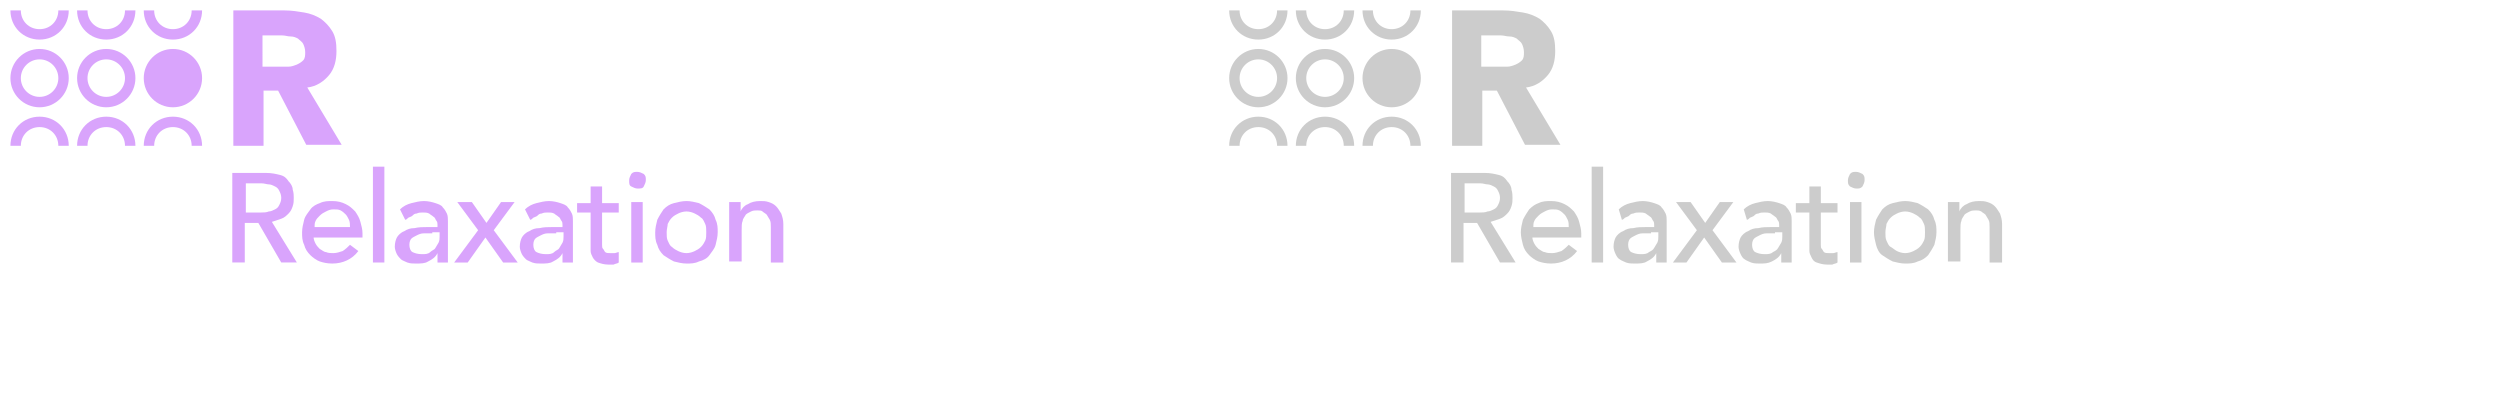 <?xml version="1.0" encoding="utf-8"?>
<!-- Generator: Adobe Illustrator 17.1.0, SVG Export Plug-In . SVG Version: 6.00 Build 0)  -->
<!DOCTYPE svg PUBLIC "-//W3C//DTD SVG 1.1//EN" "http://www.w3.org/Graphics/SVG/1.1/DTD/svg11.dtd">
<svg version="1.1" id="Layer_1" xmlns="http://www.w3.org/2000/svg" xmlns:xlink="http://www.w3.org/1999/xlink" x="0px" y="0px"
	 width="240px" height="40px" viewBox="0 0 240 40" enable-background="new 0 0 240 40" xml:space="preserve">
<path fill="none" stroke="#979797" stroke-width="0.992" stroke-miterlimit="10" d="M24.4,20.3"/>
<g>
	<path fill="#D9A4FC" d="M22.3,1h5c0.7,0,1.3,0.1,1.9,0.2c0.6,0.1,1.1,0.3,1.6,0.6c0.4,0.3,0.8,0.7,1.1,1.2c0.3,0.5,0.4,1.1,0.4,1.9
		c0,0.9-0.2,1.7-0.7,2.3s-1.2,1.1-2.1,1.2l3.3,5.5h-3.4l-2.7-5.2h-1.4V14h-2.9V1z M25.2,6.4h1.7c0.3,0,0.5,0,0.8,0s0.5-0.1,0.8-0.2
		c0.2-0.1,0.4-0.2,0.6-0.4s0.2-0.5,0.2-0.8c0-0.3-0.1-0.6-0.2-0.8c-0.1-0.2-0.3-0.3-0.5-0.5c-0.2-0.1-0.4-0.2-0.7-0.2
		c-0.3,0-0.5-0.1-0.8-0.1h-1.9V6.4z"/>
</g>
<path fill="none" stroke="#979797" stroke-width="0.992" stroke-miterlimit="10" d="M24.5,20.3"/>
<g>
	<path fill="#D9A4FC" d="M22.5,16.6h3c0.6,0,1,0.1,1.4,0.2c0.4,0.1,0.6,0.3,0.8,0.6c0.2,0.2,0.4,0.5,0.4,0.8
		c0.1,0.3,0.1,0.6,0.1,0.8c0,0.3,0,0.5-0.1,0.8s-0.2,0.5-0.4,0.7c-0.2,0.2-0.4,0.4-0.7,0.5c-0.3,0.1-0.6,0.2-0.9,0.3l2.4,3.9h-1.5
		l-2.2-3.8h-1.3v3.8h-1.2V16.6z M23.6,20.4h1.5c0.2,0,0.5,0,0.7-0.1c0.2,0,0.4-0.1,0.6-0.2c0.2-0.1,0.3-0.2,0.4-0.4
		c0.1-0.2,0.2-0.4,0.2-0.7c0-0.3-0.1-0.5-0.2-0.7c-0.1-0.2-0.2-0.3-0.4-0.4c-0.2-0.1-0.4-0.2-0.6-0.2c-0.2,0-0.4-0.1-0.7-0.1h-1.5
		V20.4z"/>
	<path fill="#D9A4FC" d="M30.1,22.7c0,0.3,0.1,0.5,0.2,0.7c0.1,0.2,0.3,0.4,0.4,0.5c0.2,0.1,0.4,0.3,0.6,0.3
		c0.2,0.1,0.5,0.1,0.7,0.1c0.3,0,0.6-0.1,0.9-0.2c0.3-0.2,0.5-0.4,0.7-0.6l0.8,0.6c-0.6,0.8-1.5,1.2-2.5,1.2c-0.5,0-0.9-0.1-1.2-0.2
		s-0.7-0.4-0.9-0.6c-0.3-0.3-0.5-0.6-0.6-1C29,23.1,29,22.7,29,22.3s0.1-0.8,0.2-1.2c0.1-0.4,0.4-0.7,0.6-1s0.6-0.5,0.9-0.6
		c0.4-0.2,0.8-0.2,1.2-0.2c0.5,0,0.9,0.1,1.3,0.3c0.4,0.2,0.6,0.4,0.9,0.7c0.2,0.3,0.4,0.6,0.5,1c0.1,0.4,0.2,0.7,0.2,1.1v0.4H30.1z
		 M33.6,21.8c0-0.2,0-0.5-0.1-0.7c-0.1-0.2-0.2-0.4-0.3-0.5c-0.1-0.1-0.3-0.3-0.5-0.4c-0.2-0.1-0.4-0.1-0.7-0.1
		c-0.3,0-0.5,0.1-0.7,0.2s-0.4,0.2-0.6,0.4c-0.2,0.2-0.3,0.3-0.4,0.5c-0.1,0.2-0.1,0.4-0.1,0.6H33.6z"/>
	<path fill="#D9A4FC" d="M35.8,16h1.1v9.2h-1.1V16z"/>
	<path fill="#D9A4FC" d="M38.4,20.1c0.3-0.3,0.7-0.5,1.1-0.6c0.4-0.1,0.8-0.2,1.2-0.2c0.4,0,0.8,0.1,1.1,0.2
		c0.3,0.1,0.6,0.2,0.7,0.4c0.2,0.2,0.3,0.4,0.4,0.6s0.1,0.5,0.1,0.7v2.9c0,0.2,0,0.4,0,0.6c0,0.2,0,0.3,0,0.5h-1c0-0.3,0-0.6,0-0.9
		h0c-0.2,0.4-0.5,0.6-0.9,0.8c-0.3,0.2-0.7,0.2-1.2,0.2c-0.3,0-0.5,0-0.8-0.1c-0.2-0.1-0.5-0.2-0.6-0.3s-0.3-0.3-0.4-0.5
		c-0.1-0.2-0.2-0.5-0.2-0.7c0-0.4,0.1-0.7,0.2-0.9s0.4-0.5,0.7-0.6c0.3-0.2,0.6-0.3,1-0.3c0.4-0.1,0.8-0.1,1.2-0.1H42v-0.2
		c0-0.1,0-0.3-0.1-0.4c-0.1-0.1-0.1-0.3-0.3-0.4c-0.1-0.1-0.3-0.2-0.4-0.3c-0.2-0.1-0.4-0.1-0.6-0.1c-0.2,0-0.4,0-0.6,0.1
		c-0.2,0-0.3,0.1-0.4,0.2s-0.2,0.1-0.4,0.2c-0.1,0.1-0.2,0.2-0.3,0.2L38.4,20.1z M41.5,22.4c-0.3,0-0.5,0-0.8,0
		c-0.3,0-0.5,0.1-0.7,0.2c-0.2,0.1-0.4,0.2-0.5,0.3s-0.2,0.3-0.2,0.6c0,0.3,0.1,0.6,0.3,0.7c0.2,0.1,0.5,0.2,0.9,0.2
		c0.3,0,0.6,0,0.8-0.2s0.4-0.2,0.5-0.4s0.2-0.3,0.3-0.5s0.1-0.4,0.1-0.6v-0.4H41.5z"/>
	<path fill="#D9A4FC" d="M45.9,22.1l-2-2.7h1.4l1.4,2l1.4-2h1.3l-2,2.7l2.3,3.1h-1.4l-1.7-2.4l-1.7,2.4h-1.3L45.9,22.1z"/>
	<path fill="#D9A4FC" d="M50.4,20.1c0.3-0.3,0.7-0.5,1.1-0.6c0.4-0.1,0.8-0.2,1.2-0.2c0.4,0,0.8,0.1,1.1,0.2
		c0.3,0.1,0.6,0.2,0.7,0.4c0.2,0.2,0.3,0.4,0.4,0.6s0.1,0.5,0.1,0.7v2.9c0,0.2,0,0.4,0,0.6c0,0.2,0,0.3,0,0.5h-1c0-0.3,0-0.6,0-0.9
		h0c-0.2,0.4-0.5,0.6-0.9,0.8c-0.3,0.2-0.7,0.2-1.2,0.2c-0.3,0-0.5,0-0.8-0.1c-0.2-0.1-0.5-0.2-0.6-0.3s-0.3-0.3-0.4-0.5
		c-0.1-0.2-0.2-0.5-0.2-0.7c0-0.4,0.1-0.7,0.2-0.9s0.4-0.5,0.7-0.6c0.3-0.2,0.6-0.3,1-0.3c0.4-0.1,0.8-0.1,1.2-0.1H54v-0.2
		c0-0.1,0-0.3-0.1-0.4c-0.1-0.1-0.1-0.3-0.3-0.4c-0.1-0.1-0.3-0.2-0.4-0.3c-0.2-0.1-0.4-0.1-0.6-0.1c-0.2,0-0.4,0-0.6,0.1
		c-0.2,0-0.3,0.1-0.4,0.2s-0.2,0.1-0.4,0.2c-0.1,0.1-0.2,0.2-0.3,0.2L50.4,20.1z M53.4,22.4c-0.3,0-0.5,0-0.8,0
		c-0.3,0-0.5,0.1-0.7,0.2c-0.2,0.1-0.4,0.2-0.5,0.3s-0.2,0.3-0.2,0.6c0,0.3,0.1,0.6,0.3,0.7c0.2,0.1,0.5,0.2,0.9,0.2
		c0.3,0,0.6,0,0.8-0.2s0.4-0.2,0.5-0.4s0.2-0.3,0.3-0.5s0.1-0.4,0.1-0.6v-0.4H53.4z"/>
	<path fill="#D9A4FC" d="M59.4,20.4h-1.6V23c0,0.2,0,0.3,0,0.5c0,0.2,0,0.3,0.1,0.4c0.1,0.1,0.1,0.2,0.2,0.3
		c0.1,0.1,0.3,0.1,0.5,0.1c0.1,0,0.3,0,0.4,0c0.1,0,0.3-0.1,0.4-0.1v1c-0.1,0.1-0.3,0.1-0.5,0.2c-0.2,0-0.4,0-0.5,0
		c-0.4,0-0.7-0.1-1-0.2c-0.2-0.1-0.4-0.3-0.5-0.5c-0.1-0.2-0.2-0.4-0.2-0.6c0-0.2,0-0.5,0-0.7v-3h-1.3v-0.9h1.3v-1.6h1.1v1.6h1.6
		V20.4z"/>
	<path fill="#D9A4FC" d="M60.4,17.3c0-0.2,0.1-0.4,0.2-0.6c0.2-0.2,0.3-0.2,0.6-0.2c0.2,0,0.4,0.1,0.6,0.2c0.2,0.2,0.2,0.3,0.2,0.6
		c0,0.2-0.1,0.4-0.2,0.6s-0.3,0.2-0.6,0.2c-0.2,0-0.4-0.1-0.6-0.2S60.4,17.6,60.4,17.3z M60.6,19.4h1.1v5.8h-1.1V19.4z"/>
	<path fill="#D9A4FC" d="M62.9,22.3c0-0.4,0.1-0.8,0.2-1.2c0.2-0.4,0.4-0.7,0.6-1c0.3-0.3,0.6-0.5,1-0.6s0.8-0.2,1.2-0.2
		c0.4,0,0.8,0.1,1.2,0.2c0.4,0.2,0.7,0.4,1,0.6c0.3,0.3,0.5,0.6,0.6,1c0.2,0.4,0.2,0.8,0.2,1.2s-0.1,0.8-0.2,1.2s-0.4,0.7-0.6,1
		s-0.6,0.5-1,0.6c-0.4,0.2-0.8,0.2-1.2,0.2c-0.4,0-0.8-0.1-1.2-0.2c-0.4-0.2-0.7-0.4-1-0.6c-0.3-0.3-0.5-0.6-0.6-1
		C62.9,23.1,62.9,22.7,62.9,22.3z M64,22.3c0,0.3,0,0.6,0.1,0.8c0.1,0.2,0.2,0.5,0.4,0.6c0.2,0.2,0.4,0.3,0.6,0.4
		c0.2,0.1,0.5,0.2,0.8,0.2c0.3,0,0.6-0.1,0.8-0.2c0.2-0.1,0.4-0.2,0.6-0.4c0.2-0.2,0.3-0.4,0.4-0.6c0.1-0.2,0.1-0.5,0.1-0.8
		s0-0.6-0.1-0.8c-0.1-0.2-0.2-0.5-0.4-0.6c-0.2-0.2-0.4-0.3-0.6-0.4c-0.2-0.1-0.5-0.2-0.8-0.2c-0.3,0-0.6,0.1-0.8,0.2
		c-0.2,0.1-0.4,0.2-0.6,0.4c-0.2,0.2-0.3,0.4-0.4,0.6C64.1,21.7,64,22,64,22.3z"/>
	<path fill="#D9A4FC" d="M70,19.4h1.1v0.9h0c0.1-0.3,0.4-0.6,0.7-0.7c0.3-0.2,0.7-0.3,1.2-0.3c0.3,0,0.5,0,0.8,0.1s0.5,0.2,0.7,0.4
		c0.2,0.2,0.3,0.4,0.5,0.7c0.1,0.3,0.2,0.6,0.2,1v3.7H74v-3.4c0-0.3,0-0.5-0.1-0.7c-0.1-0.2-0.2-0.3-0.3-0.5
		c-0.1-0.1-0.3-0.2-0.4-0.3s-0.3-0.1-0.5-0.1c-0.2,0-0.4,0-0.6,0.1c-0.2,0.1-0.4,0.2-0.5,0.3c-0.1,0.2-0.3,0.4-0.3,0.6
		c-0.1,0.2-0.1,0.5-0.1,0.9v3H70V19.4z"/>
</g>
<path fill="none" stroke="#D9A4FC" stroke-miterlimit="10" d="M1.5,1c0,1.3,1,2.3,2.3,2.3s2.3-1,2.3-2.3"/>
<path fill="none" stroke="#D9A4FC" stroke-miterlimit="10" d="M7.9,5.1"/>
<path fill="none" stroke="#D9A4FC" stroke-miterlimit="10" d="M7.9,1c0,1.3,1,2.3,2.3,2.3c1.3,0,2.3-1,2.3-2.3"/>
<path fill="none" stroke="#37B34A" stroke-miterlimit="10" d="M14.3,5.1"/>
<path fill="none" stroke="#D9A4FC" stroke-miterlimit="10" d="M14.3,1c0,1.3,1,2.3,2.3,2.3c1.3,0,2.3-1,2.3-2.3"/>
<path fill="none" stroke="#D9A4FC" stroke-miterlimit="10" d="M1.5,14c0-1.3,1-2.3,2.3-2.3s2.3,1,2.3,2.3"/>
<path fill="none" stroke="#D9A4FC" stroke-miterlimit="10" d="M7.9,14c0-1.3,1-2.3,2.3-2.3c1.3,0,2.3,1,2.3,2.3"/>
<path fill="none" stroke="#D9A4FC" stroke-miterlimit="10" d="M14.3,14c0-1.3,1-2.3,2.3-2.3c1.3,0,2.3,1,2.3,2.3"/>
<circle fill="none" stroke="#D9A4FC" stroke-miterlimit="10" cx="3.8" cy="7.5" r="2.3"/>
<circle fill="none" stroke="#D9A4FC" stroke-miterlimit="10" cx="10.2" cy="7.5" r="2.3"/>
<circle fill="#D9A4FC" stroke="#D9A4FC" stroke-miterlimit="10" cx="16.6" cy="7.5" r="2.3"/>
<path fill="none" stroke="#979797" stroke-width="0.992" stroke-miterlimit="10" d="M141.4,20.3"/>
<g>
	<path fill="#CCCCCC" d="M139.3,1h5c0.7,0,1.3,0.1,1.9,0.2c0.6,0.1,1.1,0.3,1.6,0.6c0.4,0.3,0.8,0.7,1.1,1.2
		c0.3,0.5,0.4,1.1,0.4,1.9c0,0.9-0.2,1.7-0.7,2.3s-1.2,1.1-2.1,1.2l3.3,5.5h-3.4l-2.7-5.2h-1.4V14h-2.9V1z M142.2,6.4h1.7
		c0.3,0,0.5,0,0.8,0s0.5-0.1,0.8-0.2c0.2-0.1,0.4-0.2,0.6-0.4s0.2-0.5,0.2-0.8c0-0.3-0.1-0.6-0.2-0.8c-0.1-0.2-0.3-0.3-0.5-0.5
		c-0.2-0.1-0.4-0.2-0.7-0.2c-0.3,0-0.5-0.1-0.8-0.1h-1.9V6.4z"/>
</g>
<path fill="none" stroke="#979797" stroke-width="0.992" stroke-miterlimit="10" d="M141.5,20.3"/>
<g>
	<path fill="#CCCCCC" d="M139.5,16.6h3c0.6,0,1,0.1,1.4,0.2c0.4,0.1,0.6,0.3,0.8,0.6c0.2,0.2,0.4,0.5,0.4,0.8
		c0.1,0.3,0.1,0.6,0.1,0.8c0,0.3,0,0.5-0.1,0.8c-0.1,0.3-0.2,0.5-0.4,0.7c-0.2,0.2-0.4,0.4-0.7,0.5c-0.3,0.1-0.6,0.2-0.9,0.3
		l2.4,3.9h-1.5l-2.2-3.8h-1.3v3.8h-1.2V16.6z M140.6,20.4h1.5c0.2,0,0.5,0,0.7-0.1c0.2,0,0.4-0.1,0.6-0.2c0.2-0.1,0.3-0.2,0.4-0.4
		c0.1-0.2,0.2-0.4,0.2-0.7c0-0.3-0.1-0.5-0.2-0.7c-0.1-0.2-0.2-0.3-0.4-0.4c-0.2-0.1-0.4-0.2-0.6-0.2c-0.2,0-0.4-0.1-0.7-0.1h-1.5
		V20.4z"/>
	<path fill="#CCCCCC" d="M147.1,22.7c0,0.3,0.1,0.5,0.2,0.7c0.1,0.2,0.3,0.4,0.4,0.5c0.2,0.1,0.4,0.3,0.6,0.3
		c0.2,0.1,0.5,0.1,0.7,0.1c0.3,0,0.6-0.1,0.9-0.2c0.3-0.2,0.5-0.4,0.7-0.6l0.8,0.6c-0.6,0.8-1.5,1.2-2.5,1.2c-0.5,0-0.9-0.1-1.2-0.2
		s-0.7-0.4-0.9-0.6c-0.3-0.3-0.5-0.6-0.6-1c-0.1-0.4-0.2-0.8-0.2-1.2s0.1-0.8,0.2-1.2c0.2-0.4,0.4-0.7,0.6-1
		c0.3-0.3,0.6-0.5,0.9-0.6c0.4-0.2,0.8-0.2,1.2-0.2c0.5,0,0.9,0.1,1.3,0.3c0.4,0.2,0.6,0.4,0.9,0.7c0.2,0.3,0.4,0.6,0.5,1
		c0.1,0.4,0.2,0.7,0.2,1.1v0.4H147.1z M150.6,21.8c0-0.2,0-0.5-0.1-0.7c-0.1-0.2-0.2-0.4-0.3-0.5c-0.1-0.1-0.3-0.3-0.5-0.4
		c-0.2-0.1-0.4-0.1-0.7-0.1c-0.3,0-0.5,0.1-0.7,0.2s-0.4,0.2-0.6,0.4c-0.2,0.2-0.3,0.3-0.4,0.5c-0.1,0.2-0.1,0.4-0.1,0.6H150.6z"/>
	<path fill="#CCCCCC" d="M152.8,16h1.1v9.2h-1.1V16z"/>
	<path fill="#CCCCCC" d="M155.4,20.1c0.3-0.3,0.7-0.5,1.1-0.6c0.4-0.1,0.8-0.2,1.2-0.2c0.4,0,0.8,0.1,1.1,0.2
		c0.3,0.1,0.6,0.2,0.7,0.4c0.2,0.2,0.3,0.4,0.4,0.6c0.1,0.2,0.1,0.5,0.1,0.7v2.9c0,0.2,0,0.4,0,0.6s0,0.3,0,0.5h-1
		c0-0.3,0-0.6,0-0.9h0c-0.2,0.4-0.5,0.6-0.9,0.8c-0.3,0.2-0.7,0.2-1.2,0.2c-0.3,0-0.5,0-0.8-0.1c-0.2-0.1-0.5-0.2-0.6-0.3
		c-0.2-0.1-0.3-0.3-0.4-0.5c-0.1-0.2-0.2-0.5-0.2-0.7c0-0.4,0.1-0.7,0.2-0.9s0.4-0.5,0.7-0.6c0.3-0.2,0.6-0.3,1-0.3
		c0.4-0.1,0.8-0.1,1.2-0.1h0.8v-0.2c0-0.1,0-0.3-0.1-0.4c-0.1-0.1-0.1-0.3-0.3-0.4c-0.1-0.1-0.3-0.2-0.4-0.3
		c-0.2-0.1-0.4-0.1-0.6-0.1c-0.2,0-0.4,0-0.6,0.1c-0.2,0-0.3,0.1-0.4,0.2c-0.1,0.1-0.2,0.1-0.4,0.2c-0.1,0.1-0.2,0.2-0.3,0.2
		L155.4,20.1z M158.5,22.4c-0.3,0-0.5,0-0.8,0c-0.3,0-0.5,0.1-0.7,0.2c-0.2,0.1-0.4,0.2-0.5,0.3s-0.2,0.3-0.2,0.6
		c0,0.3,0.1,0.6,0.3,0.7c0.2,0.1,0.5,0.2,0.9,0.2c0.3,0,0.6,0,0.8-0.2c0.2-0.1,0.4-0.2,0.5-0.4c0.1-0.2,0.2-0.3,0.3-0.5
		s0.1-0.4,0.1-0.6v-0.4H158.5z"/>
	<path fill="#CCCCCC" d="M162.9,22.1l-2-2.7h1.4l1.4,2l1.4-2h1.3l-2,2.7l2.3,3.1h-1.4l-1.7-2.4l-1.7,2.4h-1.3L162.9,22.1z"/>
	<path fill="#CCCCCC" d="M167.4,20.1c0.3-0.3,0.7-0.5,1.1-0.6s0.8-0.2,1.2-0.2c0.4,0,0.8,0.1,1.1,0.2c0.3,0.1,0.6,0.2,0.7,0.4
		c0.2,0.2,0.3,0.4,0.4,0.6c0.1,0.2,0.1,0.5,0.1,0.7v2.9c0,0.2,0,0.4,0,0.6c0,0.2,0,0.3,0,0.5h-1c0-0.3,0-0.6,0-0.9h0
		c-0.2,0.4-0.5,0.6-0.9,0.8s-0.7,0.2-1.2,0.2c-0.3,0-0.5,0-0.8-0.1c-0.2-0.1-0.5-0.2-0.6-0.3c-0.2-0.1-0.3-0.3-0.4-0.5
		c-0.1-0.2-0.2-0.5-0.2-0.7c0-0.4,0.1-0.7,0.2-0.9s0.4-0.5,0.7-0.6c0.3-0.2,0.6-0.3,1-0.3c0.4-0.1,0.8-0.1,1.2-0.1h0.8v-0.2
		c0-0.1,0-0.3-0.1-0.4c-0.1-0.1-0.1-0.3-0.3-0.4c-0.1-0.1-0.3-0.2-0.4-0.3c-0.2-0.1-0.4-0.1-0.6-0.1c-0.2,0-0.4,0-0.6,0.1
		c-0.2,0-0.3,0.1-0.4,0.2c-0.1,0.1-0.2,0.1-0.4,0.2c-0.1,0.1-0.2,0.2-0.3,0.2L167.4,20.1z M170.4,22.4c-0.3,0-0.5,0-0.8,0
		c-0.3,0-0.5,0.1-0.7,0.2c-0.2,0.1-0.4,0.2-0.5,0.3s-0.2,0.3-0.2,0.6c0,0.3,0.1,0.6,0.3,0.7c0.2,0.1,0.5,0.2,0.9,0.2
		c0.3,0,0.6,0,0.8-0.2c0.2-0.1,0.4-0.2,0.5-0.4c0.1-0.2,0.2-0.3,0.3-0.5s0.1-0.4,0.1-0.6v-0.4H170.4z"/>
	<path fill="#CCCCCC" d="M176.4,20.4h-1.6V23c0,0.2,0,0.3,0,0.5c0,0.2,0,0.3,0.1,0.4c0.1,0.1,0.1,0.2,0.2,0.3s0.3,0.1,0.5,0.1
		c0.1,0,0.3,0,0.4,0s0.3-0.1,0.4-0.1v1c-0.1,0.1-0.3,0.1-0.5,0.2c-0.2,0-0.4,0-0.5,0c-0.4,0-0.7-0.1-1-0.2s-0.4-0.3-0.5-0.5
		s-0.2-0.4-0.2-0.6c0-0.2,0-0.5,0-0.7v-3h-1.3v-0.9h1.3v-1.6h1.1v1.6h1.6V20.4z"/>
	<path fill="#CCCCCC" d="M177.4,17.3c0-0.2,0.1-0.4,0.2-0.6c0.2-0.2,0.3-0.2,0.6-0.2c0.2,0,0.4,0.1,0.6,0.2c0.2,0.2,0.2,0.3,0.2,0.6
		c0,0.2-0.1,0.4-0.2,0.6c-0.2,0.2-0.3,0.2-0.6,0.2c-0.2,0-0.4-0.1-0.6-0.2C177.4,17.7,177.4,17.6,177.4,17.3z M177.6,19.4h1.1v5.8
		h-1.1V19.4z"/>
	<path fill="#CCCCCC" d="M179.9,22.3c0-0.4,0.1-0.8,0.2-1.2c0.2-0.4,0.4-0.7,0.6-1c0.3-0.3,0.6-0.5,1-0.6s0.8-0.2,1.2-0.2
		s0.8,0.1,1.2,0.2c0.4,0.2,0.7,0.4,1,0.6c0.3,0.3,0.5,0.6,0.6,1c0.2,0.4,0.2,0.8,0.2,1.2s-0.1,0.8-0.2,1.2c-0.2,0.4-0.4,0.7-0.6,1
		c-0.3,0.3-0.6,0.5-1,0.6c-0.4,0.2-0.8,0.2-1.2,0.2s-0.8-0.1-1.2-0.2c-0.4-0.2-0.7-0.4-1-0.6s-0.5-0.6-0.6-1S179.9,22.7,179.9,22.3z
		 M181,22.3c0,0.3,0,0.6,0.1,0.8c0.1,0.2,0.2,0.5,0.4,0.6s0.4,0.3,0.6,0.4c0.2,0.1,0.5,0.2,0.8,0.2s0.6-0.1,0.8-0.2
		c0.2-0.1,0.4-0.2,0.6-0.4s0.3-0.4,0.4-0.6s0.1-0.5,0.1-0.8s0-0.6-0.1-0.8c-0.1-0.2-0.2-0.5-0.4-0.6c-0.2-0.2-0.4-0.3-0.6-0.4
		c-0.2-0.1-0.5-0.2-0.8-0.2s-0.6,0.1-0.8,0.2c-0.2,0.1-0.4,0.2-0.6,0.4c-0.2,0.2-0.3,0.4-0.4,0.6C181.1,21.7,181,22,181,22.3z"/>
	<path fill="#CCCCCC" d="M187,19.4h1.1v0.9h0c0.1-0.3,0.4-0.6,0.7-0.7c0.3-0.2,0.7-0.3,1.2-0.3c0.3,0,0.5,0,0.8,0.1s0.5,0.2,0.7,0.4
		c0.2,0.2,0.3,0.4,0.5,0.7c0.1,0.3,0.2,0.6,0.2,1v3.7H191v-3.4c0-0.3,0-0.5-0.1-0.7c-0.1-0.2-0.2-0.3-0.3-0.5
		c-0.1-0.1-0.3-0.2-0.4-0.3c-0.2-0.1-0.3-0.1-0.5-0.1c-0.2,0-0.4,0-0.6,0.1s-0.4,0.2-0.5,0.3c-0.1,0.2-0.3,0.4-0.3,0.6
		c-0.1,0.2-0.1,0.5-0.1,0.9v3H187V19.4z"/>
</g>
<path fill="none" stroke="#CCCCCC" stroke-miterlimit="10" d="M118.5,1c0,1.3,1,2.3,2.3,2.3c1.3,0,2.3-1,2.3-2.3"/>
<path fill="none" stroke="#CCCCCC" stroke-miterlimit="10" d="M124.9,5.1"/>
<path fill="none" stroke="#CCCCCC" stroke-miterlimit="10" d="M124.9,1c0,1.3,1,2.3,2.3,2.3c1.3,0,2.3-1,2.3-2.3"/>
<path fill="none" stroke="#37B34A" stroke-miterlimit="10" d="M131.3,5.1"/>
<path fill="none" stroke="#CCCCCC" stroke-miterlimit="10" d="M131.3,1c0,1.3,1,2.3,2.3,2.3s2.3-1,2.3-2.3"/>
<path fill="none" stroke="#CCCCCC" stroke-miterlimit="10" d="M118.5,14c0-1.3,1-2.3,2.3-2.3c1.3,0,2.3,1,2.3,2.3"/>
<path fill="none" stroke="#CCCCCC" stroke-miterlimit="10" d="M124.9,14c0-1.3,1-2.3,2.3-2.3c1.3,0,2.3,1,2.3,2.3"/>
<path fill="none" stroke="#CCCCCC" stroke-miterlimit="10" d="M131.3,14c0-1.3,1-2.3,2.3-2.3s2.3,1,2.3,2.3"/>
<circle fill="none" stroke="#CCCCCC" stroke-miterlimit="10" cx="120.8" cy="7.5" r="2.3"/>
<circle fill="none" stroke="#CCCCCC" stroke-miterlimit="10" cx="127.2" cy="7.5" r="2.3"/>
<circle fill="#CCCCCC" stroke="#CCCCCC" stroke-miterlimit="10" cx="133.6" cy="7.5" r="2.3"/>
<g>
</g>
<g>
</g>
<g>
</g>
<g>
</g>
<g>
</g>
<g>
</g>
<g>
</g>
<g>
</g>
<g>
</g>
<g>
</g>
<g>
</g>
<g>
</g>
<g>
</g>
<g>
</g>
<g>
</g>
</svg>
